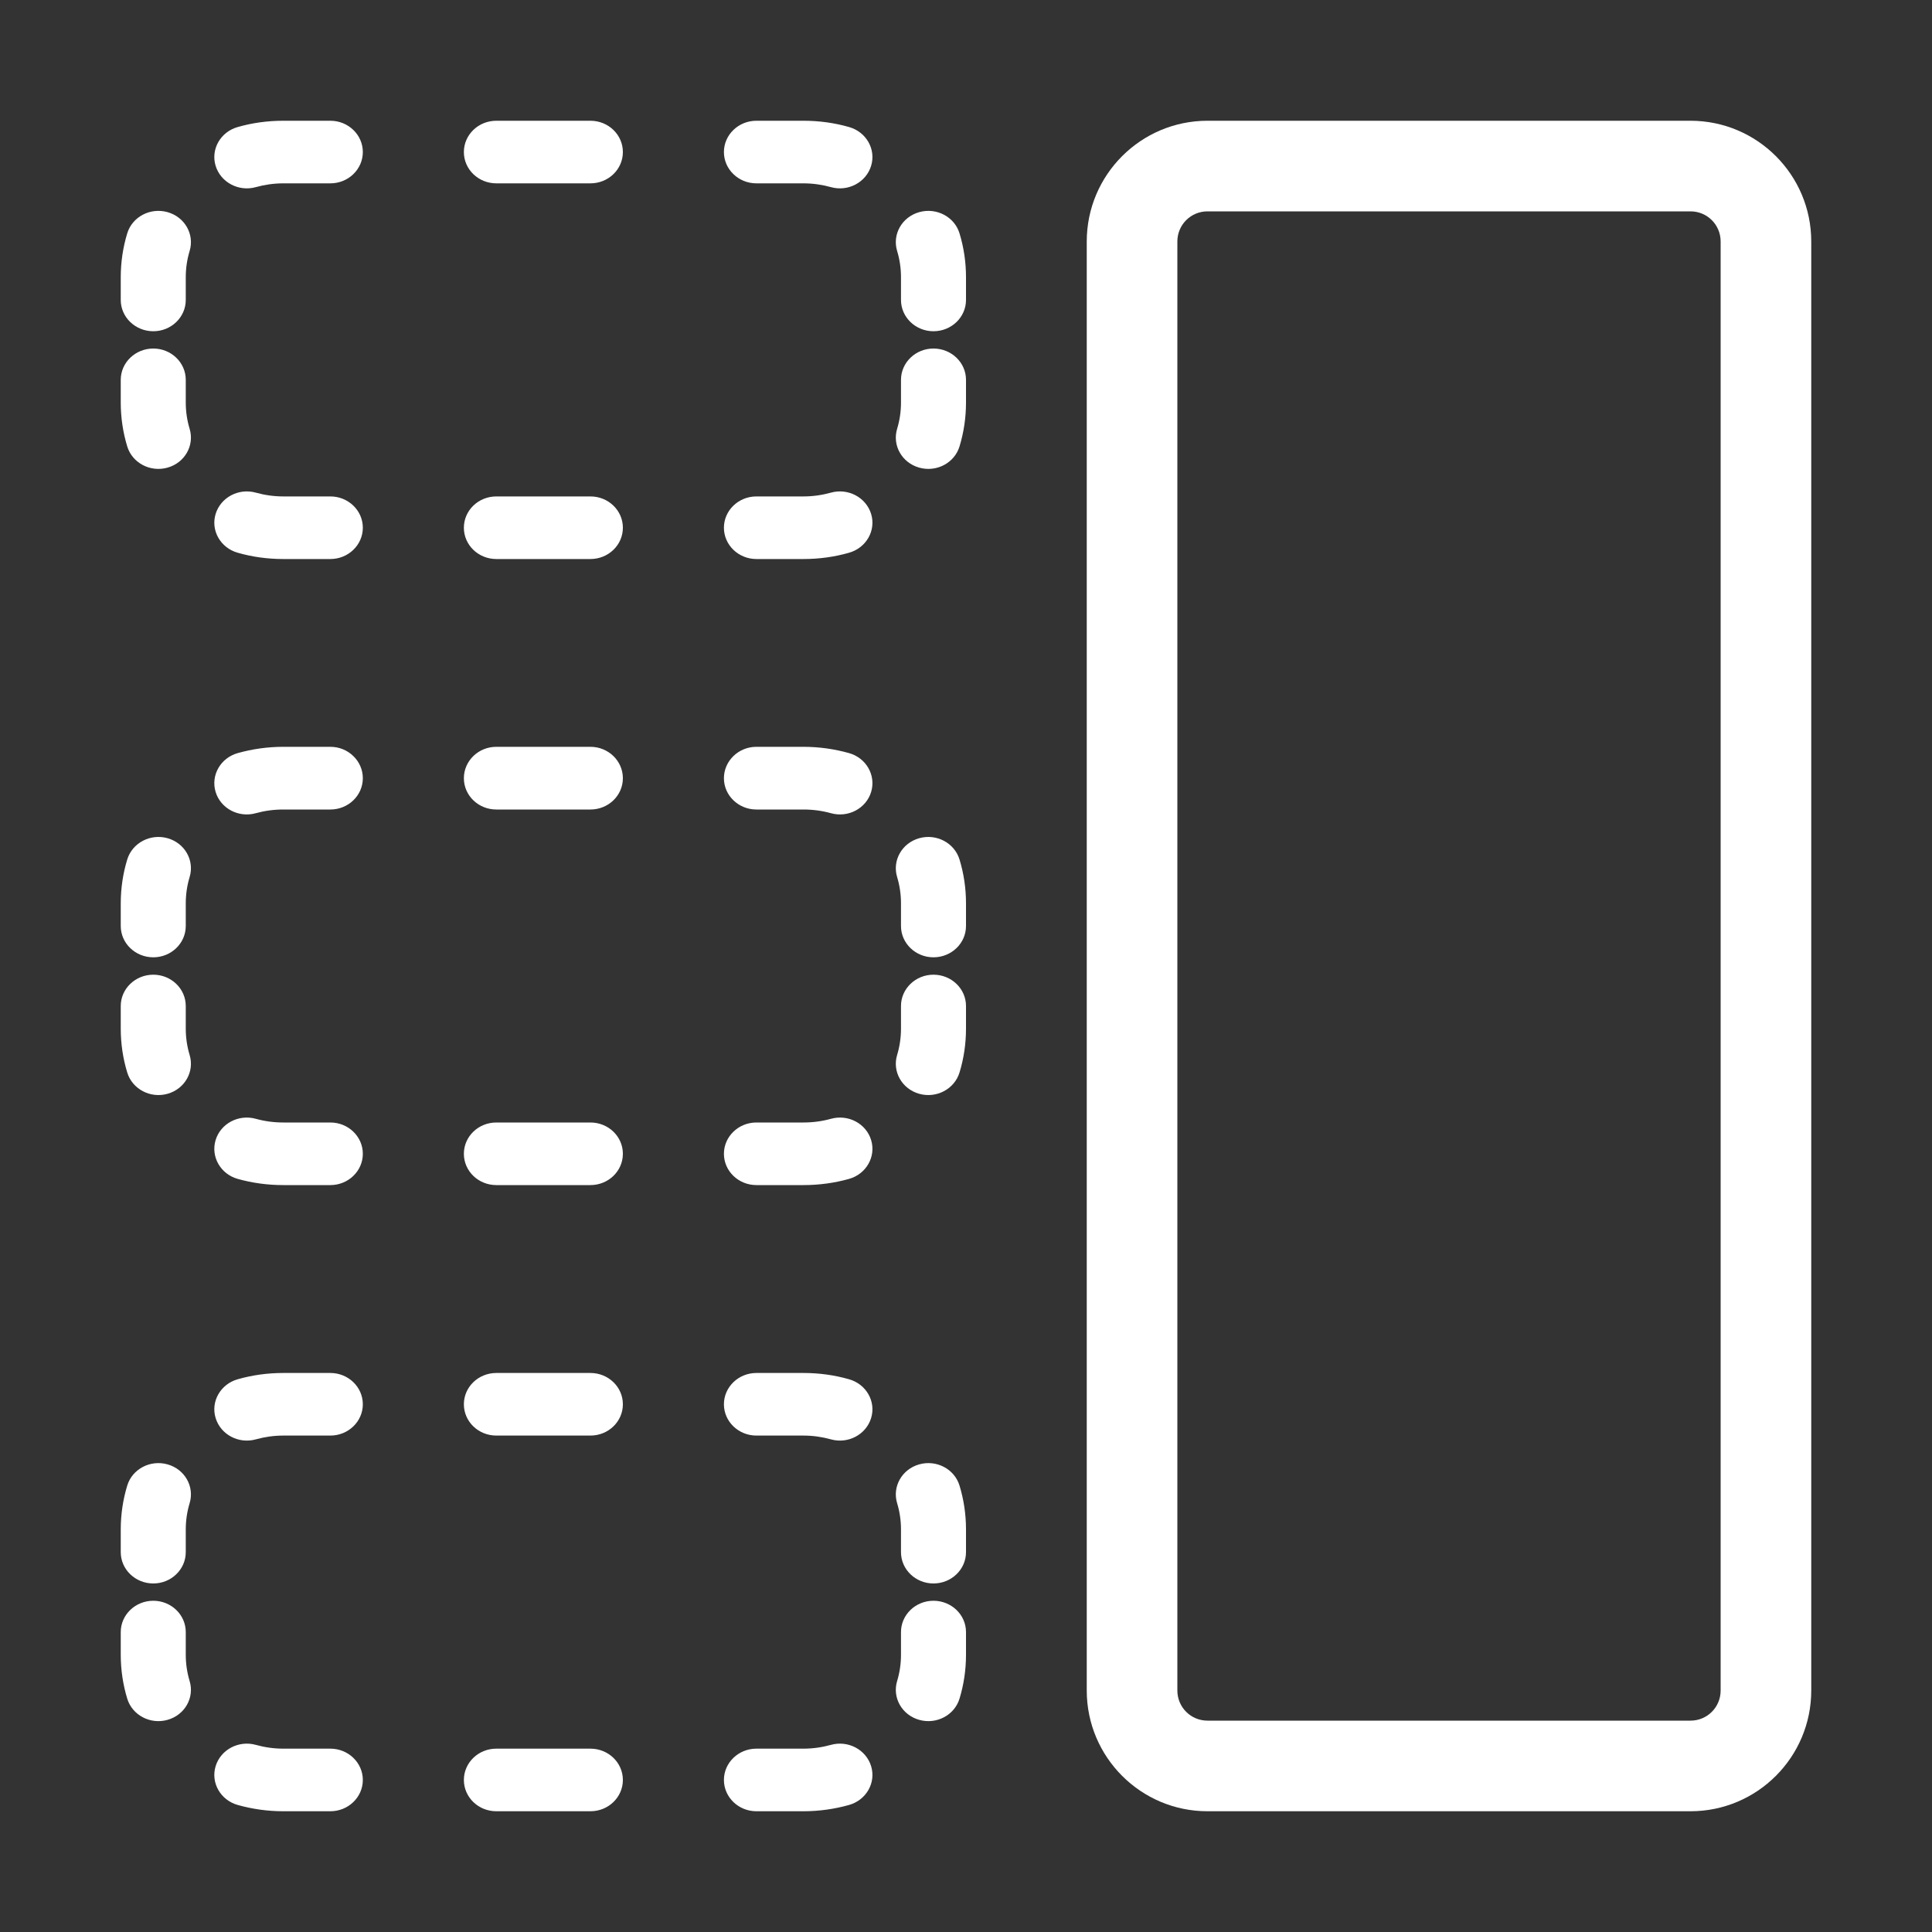 <svg width="20" height="20" viewBox="0 0 20 20" fill="none" xmlns="http://www.w3.org/2000/svg">
<rect x="0" y="0" width="20" height="20" fill="#333333" stroke="none"/>
<path fill-rule="evenodd" clip-rule="evenodd" d="M12.5 17.812L17.5 17.812C17.673 17.812 17.812 17.673 17.812 17.5L17.812 2.5C17.812 2.327 17.673 2.188 17.5 2.188L12.5 2.188C12.327 2.188 12.188 2.327 12.188 2.5L12.188 17.5C12.188 17.673 12.327 17.812 12.5 17.812ZM17.5 18.75C18.19 18.75 18.75 18.19 18.75 17.5L18.75 2.5C18.75 1.81 18.19 1.25 17.5 1.25L12.5 1.25C11.81 1.25 11.25 1.81 11.25 2.5L11.25 17.5C11.25 18.19 11.81 18.75 12.5 18.75H17.5Z" fill="white"/>
<path fill-rule="evenodd" clip-rule="evenodd" d="M2.933 1.898C2.834 1.898 2.739 1.912 2.649 1.937C2.471 1.987 2.284 1.888 2.232 1.716C2.18 1.545 2.283 1.365 2.461 1.315C2.611 1.272 2.769 1.25 2.933 1.25H3.42C3.605 1.25 3.756 1.395 3.756 1.574C3.756 1.753 3.605 1.898 3.42 1.898H2.933ZM4.802 1.574C4.802 1.395 4.952 1.25 5.138 1.25H6.112C6.298 1.25 6.448 1.395 6.448 1.574C6.448 1.753 6.298 1.898 6.112 1.898H5.138C4.952 1.898 4.802 1.753 4.802 1.574ZM7.494 1.574C7.494 1.395 7.645 1.25 7.83 1.25H8.317C8.481 1.25 8.639 1.272 8.789 1.315C8.967 1.365 9.07 1.545 9.018 1.716C8.966 1.888 8.779 1.987 8.601 1.937C8.511 1.912 8.416 1.898 8.317 1.898H7.83C7.645 1.898 7.494 1.753 7.494 1.574ZM1.734 2.196C1.913 2.246 2.015 2.426 1.963 2.598C1.937 2.684 1.923 2.775 1.923 2.87V3.105C1.923 3.284 1.772 3.429 1.587 3.429C1.401 3.429 1.25 3.284 1.25 3.105V2.87C1.25 2.713 1.273 2.561 1.317 2.416C1.369 2.244 1.556 2.146 1.734 2.196ZM9.516 2.196C9.694 2.146 9.881 2.244 9.933 2.416C9.977 2.561 10 2.713 10 2.87V3.105C10 3.284 9.849 3.429 9.663 3.429C9.478 3.429 9.327 3.284 9.327 3.105V2.87C9.327 2.775 9.313 2.684 9.287 2.598C9.235 2.426 9.337 2.246 9.516 2.196ZM1.587 3.608C1.772 3.608 1.923 3.753 1.923 3.932V4.167C1.923 4.262 1.937 4.353 1.963 4.439C2.015 4.611 1.913 4.791 1.734 4.841C1.556 4.891 1.369 4.793 1.317 4.621C1.273 4.476 1.25 4.324 1.25 4.167V3.932C1.25 3.753 1.401 3.608 1.587 3.608ZM9.663 3.608C9.849 3.608 10 3.753 10 3.932V4.167C10 4.324 9.977 4.476 9.933 4.621C9.881 4.793 9.694 4.891 9.516 4.841C9.337 4.791 9.235 4.611 9.287 4.439C9.313 4.353 9.327 4.262 9.327 4.167V3.932C9.327 3.753 9.478 3.608 9.663 3.608ZM2.232 5.321C2.284 5.149 2.471 5.05 2.649 5.1C2.739 5.125 2.834 5.139 2.933 5.139H3.42C3.605 5.139 3.756 5.284 3.756 5.463C3.756 5.642 3.605 5.787 3.42 5.787H2.933C2.769 5.787 2.611 5.765 2.461 5.722C2.283 5.672 2.18 5.492 2.232 5.321ZM9.018 5.321C9.07 5.492 8.967 5.672 8.789 5.722C8.639 5.765 8.481 5.787 8.317 5.787H7.83C7.645 5.787 7.494 5.642 7.494 5.463C7.494 5.284 7.645 5.139 7.83 5.139H8.317C8.416 5.139 8.511 5.125 8.601 5.1C8.779 5.05 8.966 5.149 9.018 5.321ZM4.802 5.463C4.802 5.284 4.952 5.139 5.138 5.139H6.112C6.298 5.139 6.448 5.284 6.448 5.463C6.448 5.642 6.298 5.787 6.112 5.787H5.138C4.952 5.787 4.802 5.642 4.802 5.463ZM2.933 8.38C2.834 8.38 2.739 8.393 2.649 8.418C2.471 8.468 2.284 8.37 2.232 8.198C2.18 8.026 2.283 7.846 2.461 7.796C2.611 7.754 2.769 7.731 2.933 7.731H3.42C3.605 7.731 3.756 7.877 3.756 8.056C3.756 8.235 3.605 8.38 3.42 8.38H2.933ZM4.802 8.056C4.802 7.877 4.952 7.731 5.138 7.731H6.112C6.298 7.731 6.448 7.877 6.448 8.056C6.448 8.235 6.298 8.38 6.112 8.38H5.138C4.952 8.38 4.802 8.235 4.802 8.056ZM7.494 8.056C7.494 7.877 7.645 7.731 7.83 7.731H8.317C8.481 7.731 8.639 7.754 8.789 7.796C8.967 7.846 9.07 8.026 9.018 8.198C8.966 8.37 8.779 8.468 8.601 8.418C8.511 8.393 8.416 8.38 8.317 8.38H7.83C7.645 8.38 7.494 8.235 7.494 8.056ZM1.734 8.677C1.913 8.727 2.015 8.907 1.963 9.079C1.937 9.165 1.923 9.257 1.923 9.352V9.586C1.923 9.765 1.772 9.91 1.587 9.91C1.401 9.91 1.25 9.765 1.25 9.586V9.352C1.25 9.195 1.273 9.042 1.317 8.898C1.369 8.726 1.556 8.627 1.734 8.677ZM9.516 8.677C9.694 8.627 9.881 8.726 9.933 8.898C9.977 9.042 10 9.195 10 9.352V9.586C10 9.765 9.849 9.91 9.663 9.91C9.478 9.91 9.327 9.765 9.327 9.586V9.352C9.327 9.257 9.313 9.165 9.287 9.079C9.235 8.907 9.337 8.727 9.516 8.677ZM1.587 10.09C1.772 10.09 1.923 10.235 1.923 10.414V10.648C1.923 10.743 1.937 10.835 1.963 10.921C2.015 11.093 1.913 11.273 1.734 11.323C1.556 11.373 1.369 11.274 1.317 11.102C1.273 10.958 1.25 10.805 1.25 10.648V10.414C1.25 10.235 1.401 10.09 1.587 10.09ZM9.663 10.09C9.849 10.09 10 10.235 10 10.414V10.648C10 10.805 9.977 10.958 9.933 11.102C9.881 11.274 9.694 11.373 9.516 11.323C9.337 11.273 9.235 11.093 9.287 10.921C9.313 10.835 9.327 10.743 9.327 10.648V10.414C9.327 10.235 9.478 10.09 9.663 10.09ZM2.232 11.802C2.284 11.63 2.471 11.532 2.649 11.582C2.739 11.607 2.834 11.62 2.933 11.62H3.42C3.605 11.62 3.756 11.765 3.756 11.944C3.756 12.123 3.605 12.268 3.42 12.268H2.933C2.769 12.268 2.611 12.246 2.461 12.204C2.283 12.154 2.18 11.974 2.232 11.802ZM9.018 11.802C9.07 11.974 8.967 12.154 8.789 12.204C8.639 12.246 8.481 12.268 8.317 12.268H7.83C7.645 12.268 7.494 12.123 7.494 11.944C7.494 11.765 7.645 11.62 7.83 11.62H8.317C8.416 11.62 8.511 11.607 8.601 11.582C8.779 11.532 8.966 11.63 9.018 11.802ZM4.802 11.944C4.802 11.765 4.952 11.62 5.138 11.62H6.112C6.298 11.62 6.448 11.765 6.448 11.944C6.448 12.123 6.298 12.268 6.112 12.268H5.138C4.952 12.268 4.802 12.123 4.802 11.944ZM2.933 14.861C2.834 14.861 2.739 14.875 2.649 14.9C2.471 14.95 2.284 14.851 2.232 14.679C2.18 14.508 2.283 14.328 2.461 14.278C2.611 14.235 2.769 14.213 2.933 14.213H3.42C3.605 14.213 3.756 14.358 3.756 14.537C3.756 14.716 3.605 14.861 3.42 14.861H2.933ZM4.802 14.537C4.802 14.358 4.952 14.213 5.138 14.213H6.112C6.298 14.213 6.448 14.358 6.448 14.537C6.448 14.716 6.298 14.861 6.112 14.861H5.138C4.952 14.861 4.802 14.716 4.802 14.537ZM7.494 14.537C7.494 14.358 7.645 14.213 7.83 14.213H8.317C8.481 14.213 8.639 14.235 8.789 14.278C8.967 14.328 9.07 14.508 9.018 14.679C8.966 14.851 8.779 14.95 8.601 14.9C8.511 14.875 8.416 14.861 8.317 14.861H7.83C7.645 14.861 7.494 14.716 7.494 14.537ZM1.734 15.159C1.913 15.209 2.015 15.389 1.963 15.561C1.937 15.647 1.923 15.738 1.923 15.833V16.068C1.923 16.247 1.772 16.392 1.587 16.392C1.401 16.392 1.25 16.247 1.25 16.068V15.833C1.25 15.676 1.273 15.524 1.317 15.379C1.369 15.207 1.556 15.109 1.734 15.159ZM9.516 15.159C9.694 15.109 9.881 15.207 9.933 15.379C9.977 15.524 10 15.676 10 15.833V16.068C10 16.247 9.849 16.392 9.663 16.392C9.478 16.392 9.327 16.247 9.327 16.068V15.833C9.327 15.738 9.313 15.647 9.287 15.561C9.235 15.389 9.337 15.209 9.516 15.159ZM1.587 16.571C1.772 16.571 1.923 16.716 1.923 16.895V17.13C1.923 17.225 1.937 17.316 1.963 17.402C2.015 17.574 1.913 17.754 1.734 17.804C1.556 17.854 1.369 17.756 1.317 17.584C1.273 17.439 1.25 17.287 1.25 17.13V16.895C1.25 16.716 1.401 16.571 1.587 16.571ZM9.663 16.571C9.849 16.571 10 16.716 10 16.895V17.13C10 17.287 9.977 17.439 9.933 17.584C9.881 17.756 9.694 17.854 9.516 17.804C9.337 17.754 9.235 17.574 9.287 17.402C9.313 17.316 9.327 17.225 9.327 17.13V16.895C9.327 16.716 9.478 16.571 9.663 16.571ZM2.232 18.284C2.284 18.112 2.471 18.013 2.649 18.063C2.739 18.088 2.834 18.102 2.933 18.102H3.42C3.605 18.102 3.756 18.247 3.756 18.426C3.756 18.605 3.605 18.75 3.42 18.75H2.933C2.769 18.75 2.611 18.727 2.461 18.685C2.283 18.635 2.18 18.455 2.232 18.284ZM9.018 18.284C9.07 18.455 8.967 18.635 8.789 18.685C8.639 18.727 8.481 18.75 8.317 18.75H7.83C7.645 18.75 7.494 18.605 7.494 18.426C7.494 18.247 7.645 18.102 7.83 18.102H8.317C8.416 18.102 8.511 18.088 8.601 18.063C8.779 18.013 8.966 18.112 9.018 18.284ZM4.802 18.426C4.802 18.247 4.952 18.102 5.138 18.102H6.112C6.298 18.102 6.448 18.247 6.448 18.426C6.448 18.605 6.298 18.75 6.112 18.75H5.138C4.952 18.75 4.802 18.605 4.802 18.426Z" fill="white"/>
</svg>
